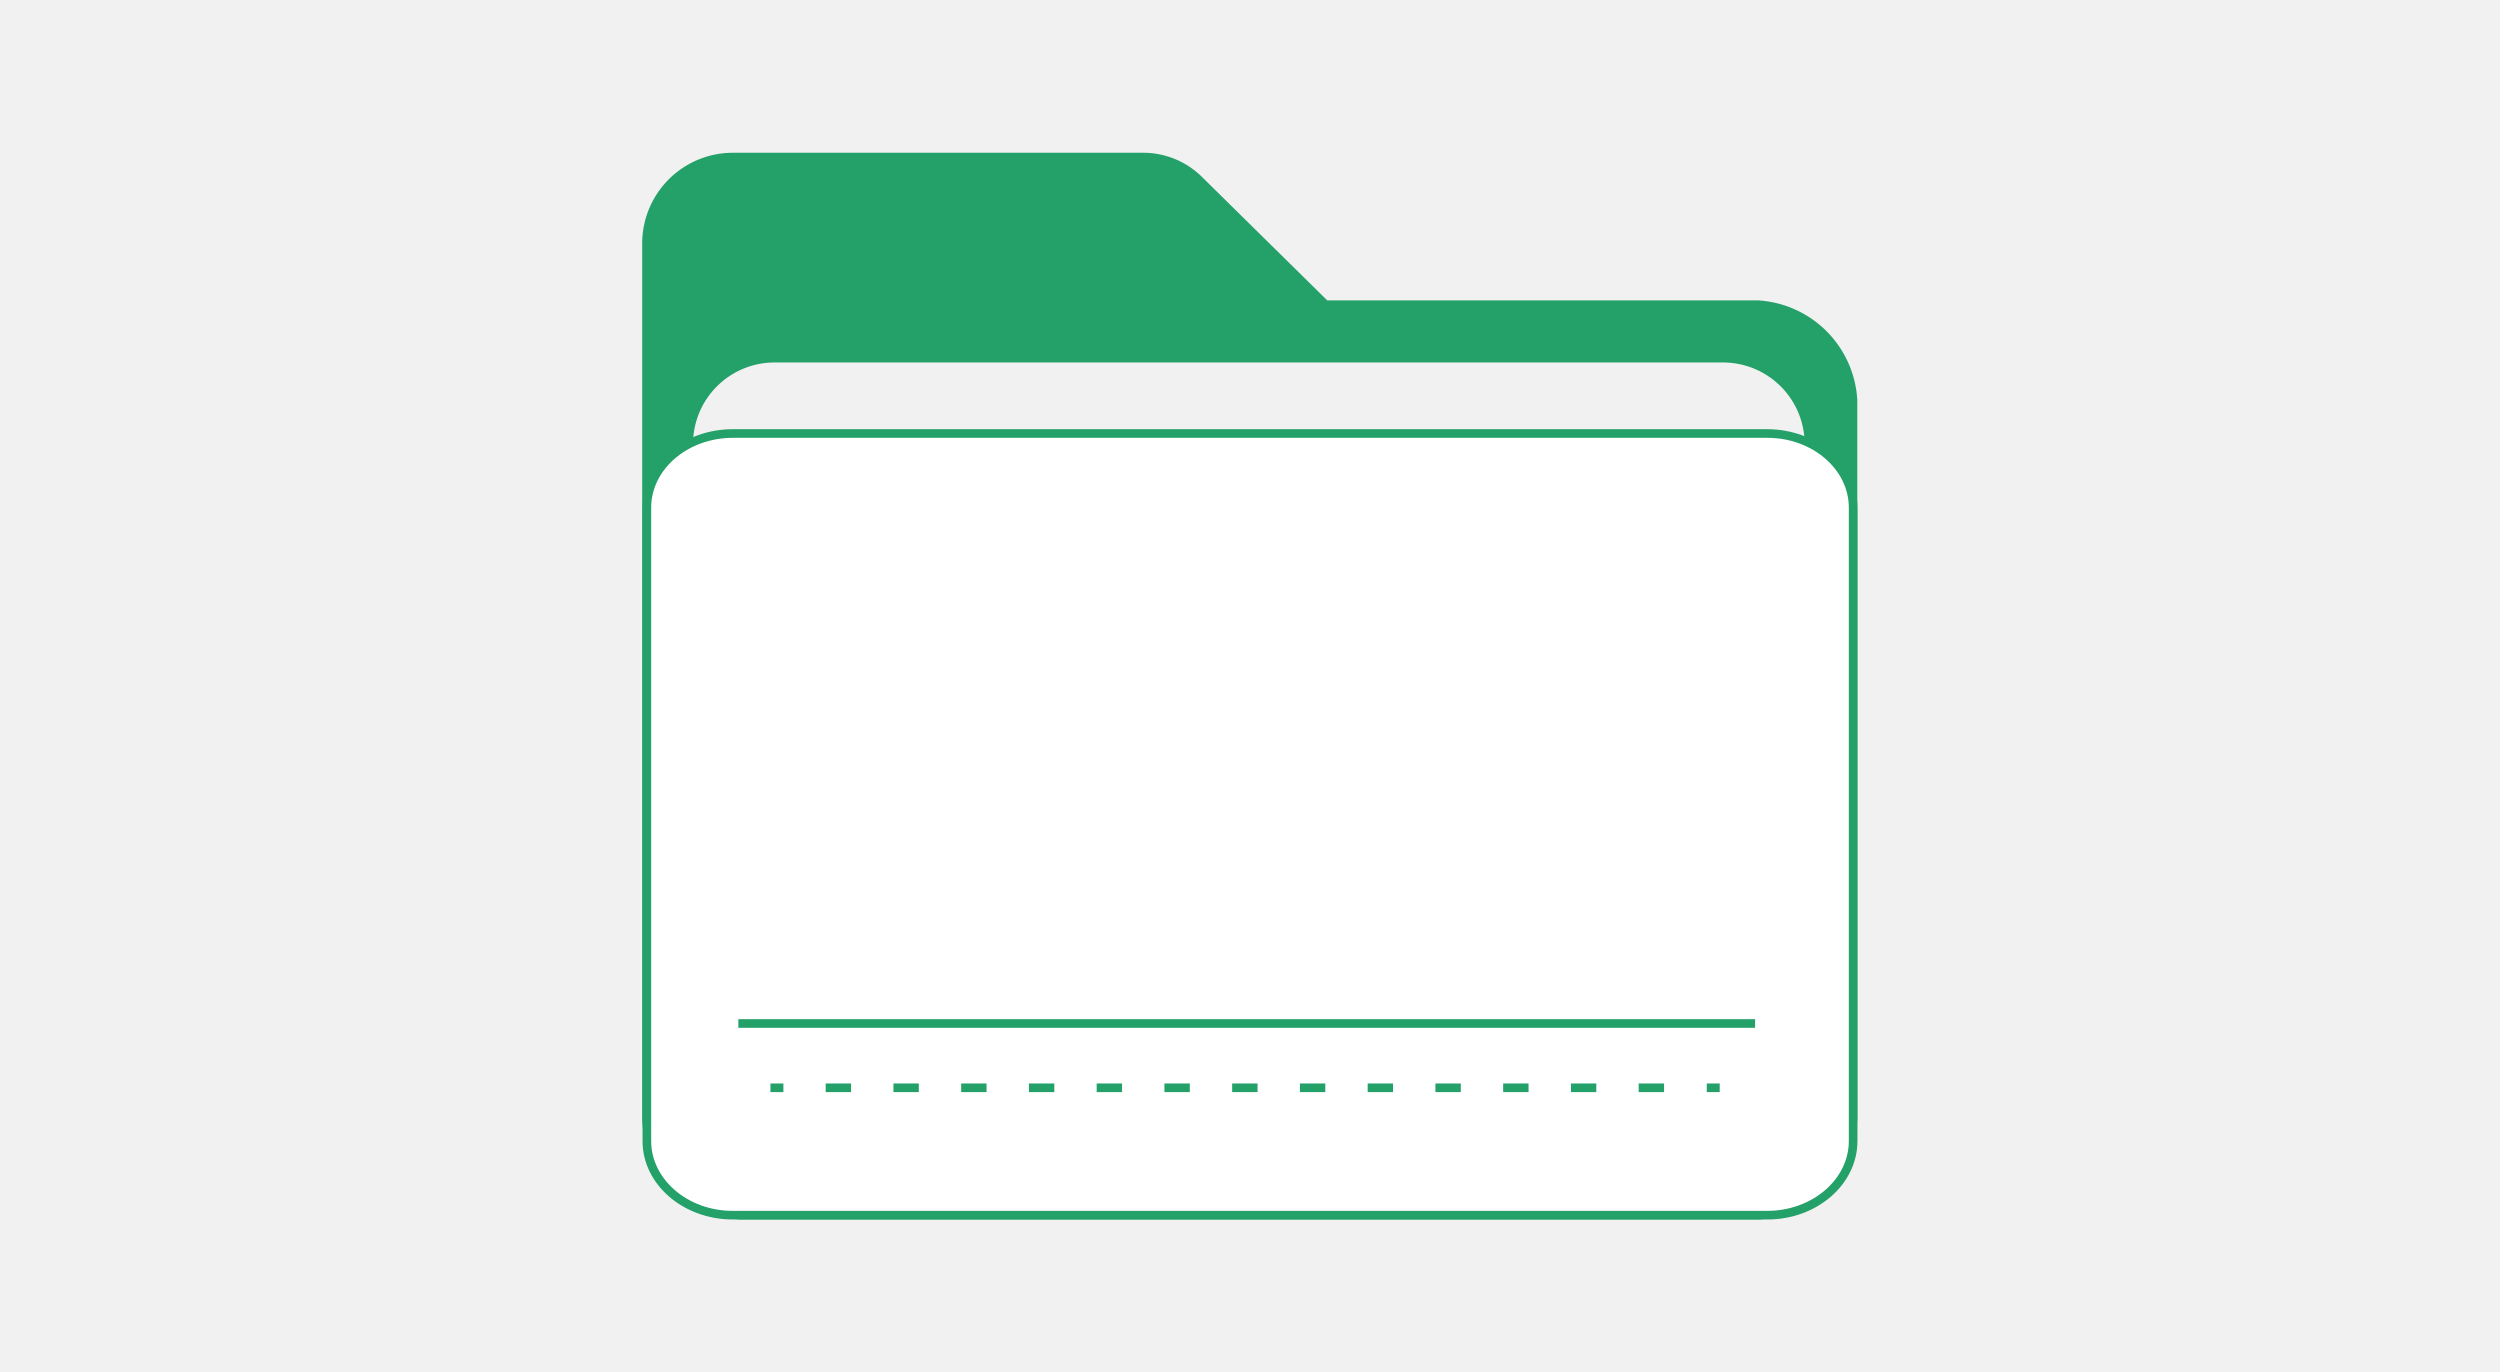 <svg xmlns="http://www.w3.org/2000/svg" viewBox="0 0 289.67 159"><defs><style>.cls-1{fill:#f1f1f1;}.cls-2{fill:#24a069;}.cls-3{fill:#fff;}.cls-4,.cls-5{fill:none;stroke:#24a069;stroke-miterlimit:10;}.cls-5{stroke-dasharray:2.94 4.91;}</style></defs><g id="Layer_2" data-name="Layer 2"><g id="Calque_1" data-name="Calque 1"><g id="close"><rect class="cls-1" width="289.67" height="159"/><g id="Nouveau_dossier" data-name="Nouveau dossier"><g id="Groupe_1973" data-name="Groupe 1973"><g id="Soustraction_5" data-name="Soustraction 5"><path class="cls-2" d="M203.81,141.3h-118a12.25,12.25,0,0,1-11.4-11.54V28.27A10.51,10.51,0,0,1,84.89,17.7h47.56a9.67,9.67,0,0,1,6.82,2.8l14.52,14.31h50a12.25,12.25,0,0,1,11.41,11.53v83.42A12.26,12.26,0,0,1,203.81,141.3ZM89.85,42a9.45,9.45,0,0,0-9.55,9.36V126.9a9.45,9.45,0,0,0,9.55,9.34h109.7a9.47,9.47,0,0,0,9.55-9.34V51.39A9.46,9.46,0,0,0,199.55,42Z"/></g></g></g><g id="Groupe_1973-2" data-name="Groupe 1973"><g id="Soustraction_5-2" data-name="Soustraction 5"><path class="cls-3" d="M84.89,140.8c-5.47,0-9.93-3.86-9.94-8.59V58.82c0-4.73,4.46-8.58,9.94-8.59H204.78c5.48,0,9.94,3.86,9.94,8.59v73.4c0,4.72-4.46,8.57-9.94,8.58H84.89Z"/><path class="cls-2" d="M204.78,50.73h0c5.21,0,9.44,3.64,9.44,8.09v73.39c0,4.45-4.24,8.08-9.44,8.09H84.89c-5.2,0-9.43-3.64-9.44-8.08V58.82c0-4.45,4.24-8.08,9.44-8.09H204.78m0-1H84.89c-5.77,0-10.44,4.08-10.44,9.09v73.4c0,5,4.68,9.07,10.44,9.08H204.78c5.76,0,10.43-4.07,10.44-9.08V58.82c0-5-4.67-9.08-10.44-9.09Z"/></g></g><line class="cls-4" x1="85.55" y1="118.59" x2="203.36" y2="118.59"/><line class="cls-4" x1="89.27" y1="126.04" x2="90.77" y2="126.04"/><line class="cls-5" x1="95.67" y1="126.04" x2="195.3" y2="126.04"/><line class="cls-4" x1="197.76" y1="126.04" x2="199.26" y2="126.04"/></g></g></g></svg>
